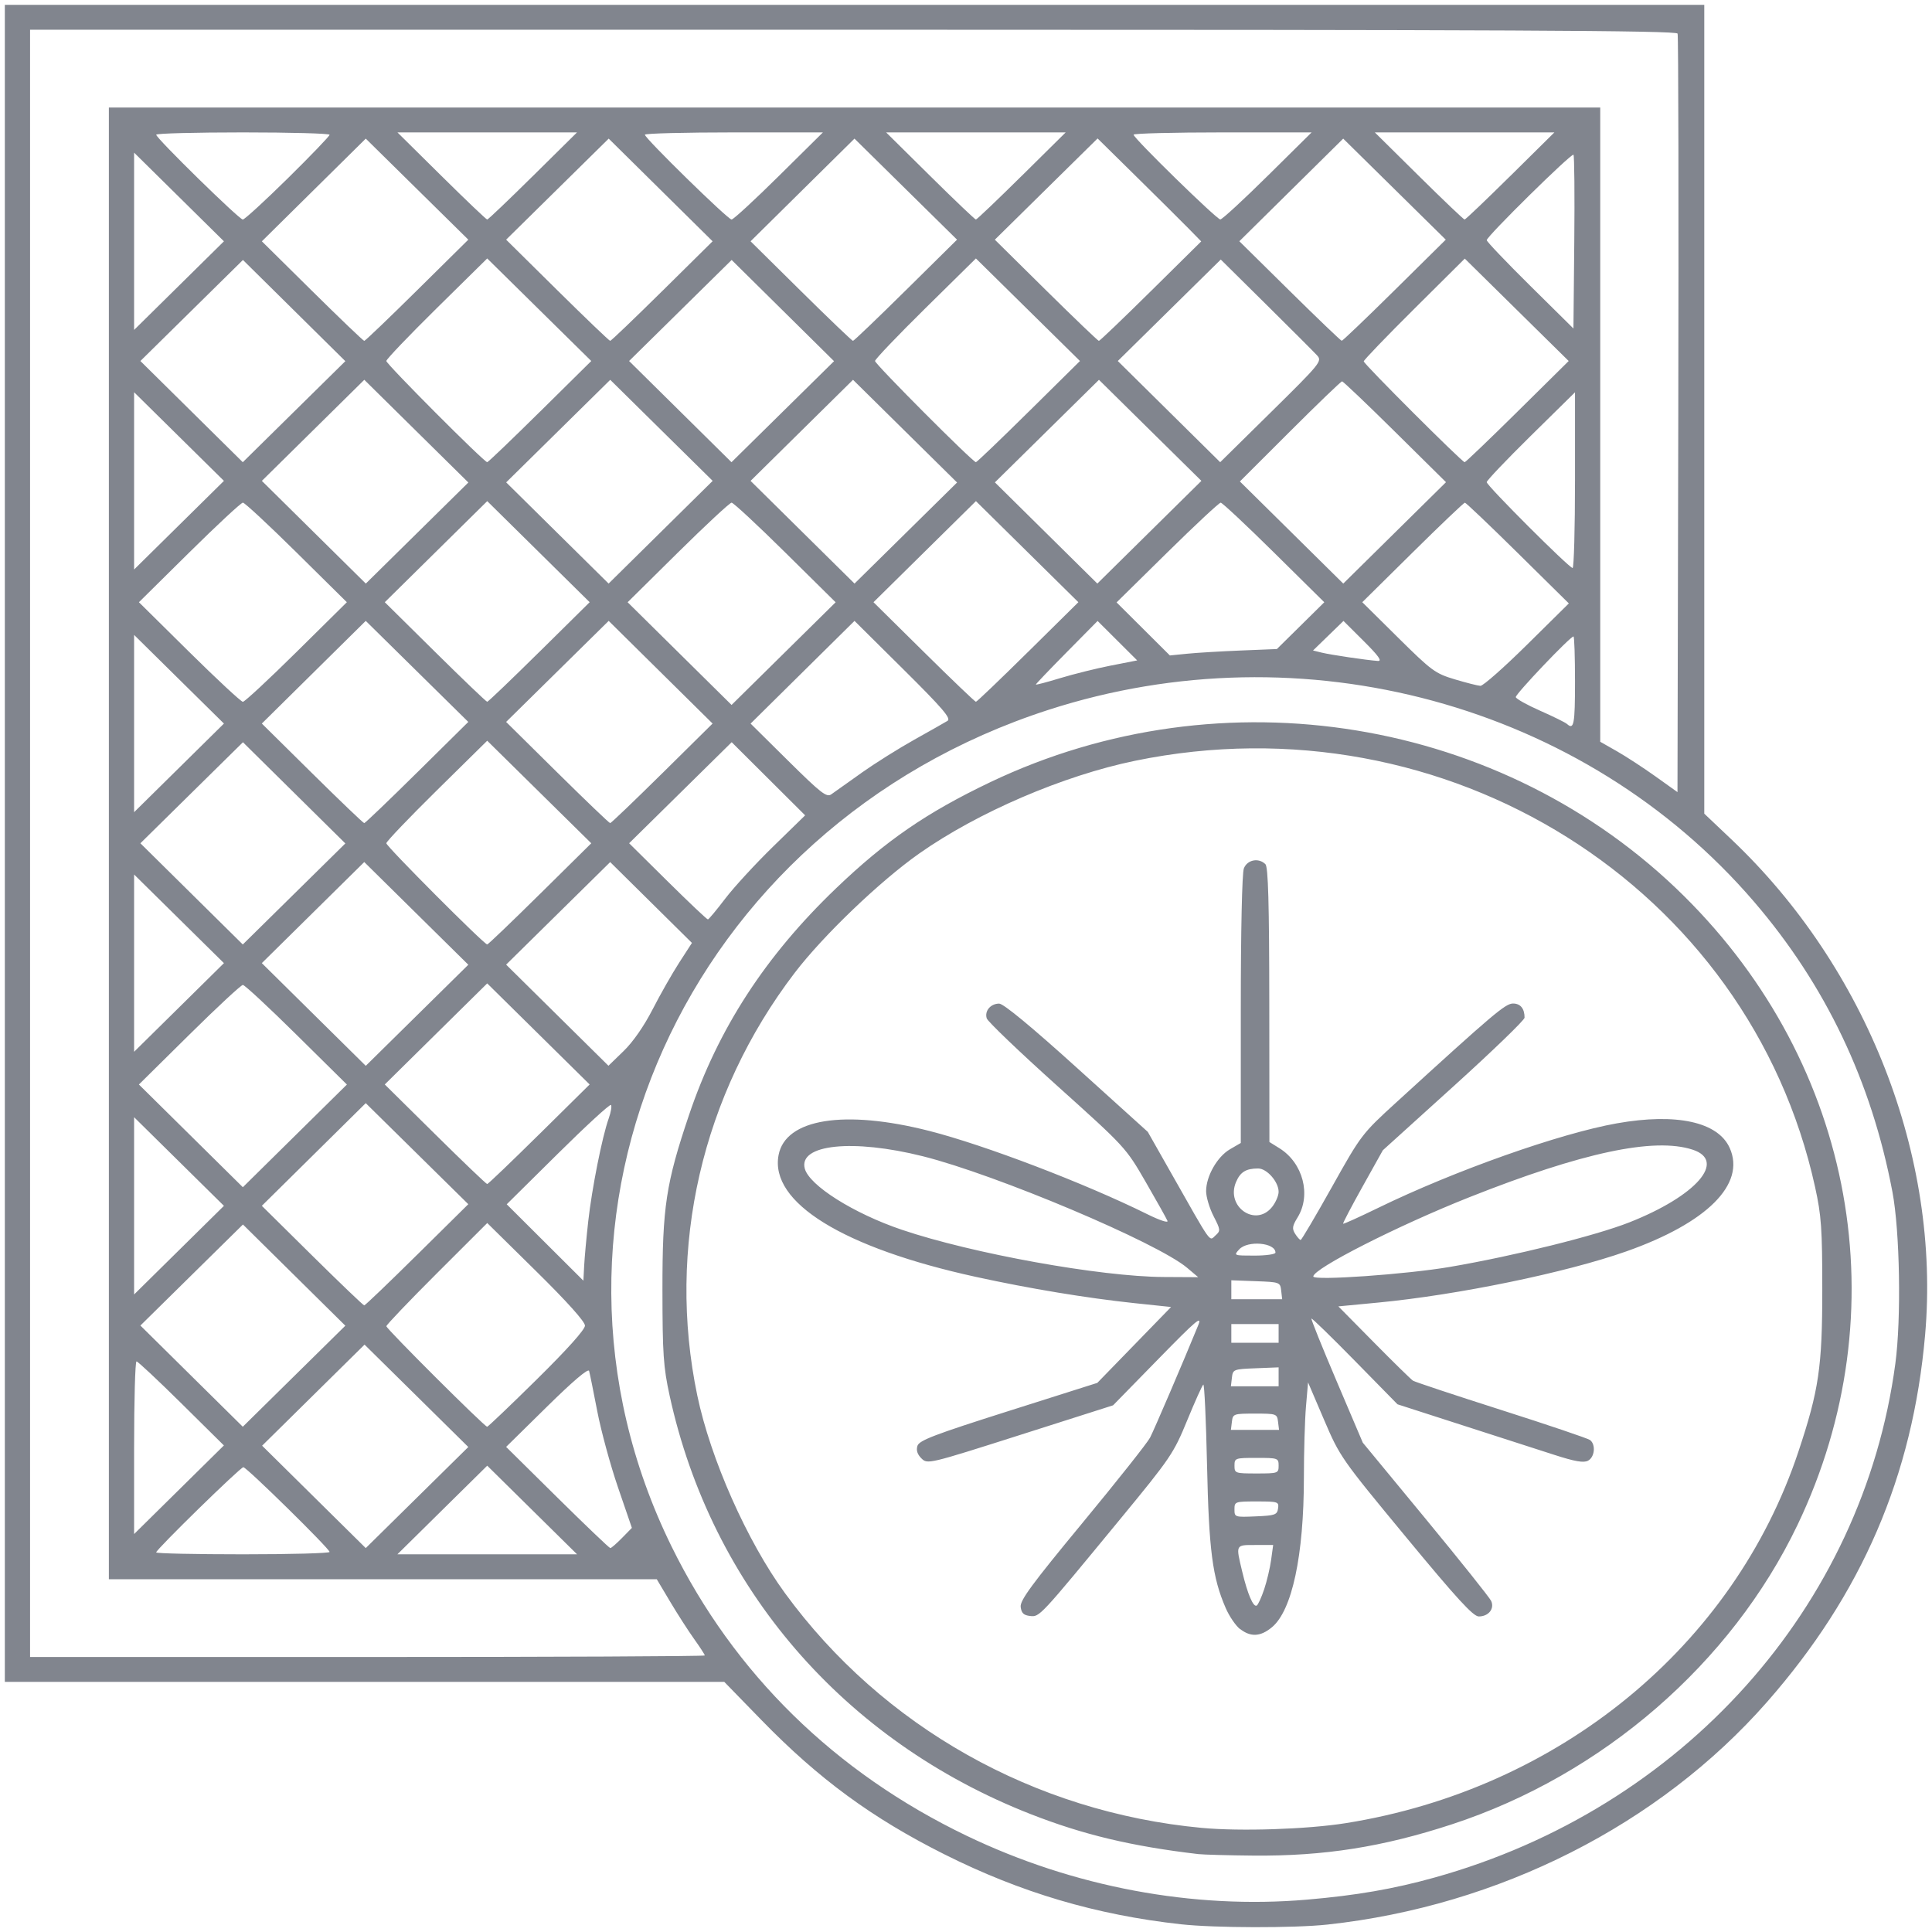 <?xml version="1.0" encoding="UTF-8" standalone="no"?>
<!-- Created with Inkscape (http://www.inkscape.org/) -->

<svg
   xmlns:dc="http://purl.org/dc/elements/1.1/"
   xmlns:cc="http://creativecommons.org/ns#"
   xmlns:rdf="http://www.w3.org/1999/02/22-rdf-syntax-ns#"
   xmlns:svg="http://www.w3.org/2000/svg"
   xmlns="http://www.w3.org/2000/svg"
   xmlns:sodipodi="http://sodipodi.sourceforge.net/DTD/sodipodi-0.dtd"
   xmlns:inkscape="http://www.inkscape.org/namespaces/inkscape"
   width="100px"
   height="100px"
   viewBox="0 0 100 100"
   version="1.1"
   id="SVGRoot"
   sodipodi:docname="part5.svg"
   inkscape:version="0.92.4 (5da689c313, 2019-01-14)">
  <defs
     id="defs58" />
  <sodipodi:namedview
     id="base"
     pagecolor="#ffffff"
     bordercolor="#666666"
     borderopacity="1.0"
     inkscape:pageopacity="0.0"
     inkscape:pageshadow="2"
     inkscape:zoom="3.6203867"
     inkscape:cx="81.001858"
     inkscape:cy="33.39413"
     inkscape:document-units="px"
     inkscape:current-layer="layer1"
     showgrid="false"
     inkscape:window-width="1366"
     inkscape:window-height="705"
     inkscape:window-x="-8"
     inkscape:window-y="-8"
     inkscape:window-maximized="1"
     inkscape:grid-bbox="true" />
  <g
     inkscape:label="Layer 1"
     inkscape:groupmode="layer"
     id="layer1">
    <path
       style="fill:#81858e;stroke-width:0.162;fill-opacity:1"
       d="m 61.122,99.6 c -4.386,-0.485 -8.29,-1.64 -12.24,-3.62 -3.741,-1.876 -6.5,-3.899 -9.458,-6.938 L 37.489,87.054 H 18.87 0.25 V 43.652 0.25 H 44.232 88.213 V 21.182 42.115 l 1.398,1.325 C 96.63,50.089 100.452,59.865 99.643,69.097 99.004,76.39 96.367,82.511 91.457,88.1 85.871,94.457 77.584,98.652 68.711,99.615 c -1.721,0.187 -5.838,0.178 -7.589,-0.015 z m 6.528,-1.275 c 2.553,-0.219 4.478,-0.552 6.596,-1.142 C 87.08,93.612 96.415,83.202 98.103,70.578 98.415,68.247 98.338,63.728 97.951,61.689 96.868,55.972 94.485,50.977 90.789,46.673 82.005,36.445 67.438,32.484 54.268,36.742 35.498,42.811 26.394,63.022 34.762,80.049 c 3.231,6.574 8.455,11.695 15.27,14.969 5.521,2.652 11.712,3.814 17.619,3.307 z M 62.02,95.967 C 58.575,95.563 56.066,94.964 53.338,93.895 43.669,90.105 36.828,82.173 34.66,72.238 c -0.323,-1.482 -0.369,-2.159 -0.372,-5.476 -0.004,-4.285 0.183,-5.515 1.375,-9.048 1.505,-4.462 3.948,-8.228 7.613,-11.737 2.577,-2.468 4.682,-3.916 7.973,-5.488 12.034,-5.746 26.566,-3.364 35.912,5.887 8.85,8.759 11.155,21.516 5.882,32.545 -3.431,7.175 -10.097,12.952 -17.892,15.505 -3.588,1.175 -6.612,1.651 -10.275,1.619 -1.301,-0.012 -2.587,-0.047 -2.856,-0.078 z m 7.636,-1.601 c 11.055,-1.764 20.08,-9.171 23.429,-19.229 1.059,-3.179 1.236,-4.382 1.236,-8.374 1.8e-5,-3.168 -0.047,-3.836 -0.371,-5.315 C 90.532,45.886 74.864,36.061 58.754,39.377 c -3.711,0.764 -8.145,2.668 -11.172,4.798 -2.034,1.431 -4.975,4.249 -6.448,6.178 -4.807,6.296 -6.637,14.237 -5.042,21.879 0.685,3.279 2.577,7.544 4.541,10.233 5.051,6.916 12.898,11.335 21.569,12.146 1.996,0.187 5.464,0.073 7.455,-0.245 z m -5.47,-10.043 c -0.224,-0.174 -0.558,-0.663 -0.742,-1.087 -0.689,-1.585 -0.871,-2.983 -0.968,-7.41 -0.051,-2.323 -0.137,-4.195 -0.193,-4.159 -0.055,0.035 -0.431,0.87 -0.835,1.854 -0.702,1.71 -0.856,1.938 -3.481,5.125 -4.186,5.084 -4.156,5.053 -4.656,4.996 -0.327,-0.037 -0.443,-0.151 -0.481,-0.468 -0.04,-0.338 0.576,-1.175 3.198,-4.348 1.786,-2.161 3.36,-4.147 3.498,-4.413 0.218,-0.42 1.705,-3.89 2.485,-5.798 0.227,-0.556 -0.057,-0.317 -2.068,1.74 l -2.331,2.384 -4.801,1.53 c -4.748,1.513 -4.804,1.527 -5.117,1.218 -0.213,-0.21 -0.28,-0.422 -0.207,-0.651 0.091,-0.283 0.876,-0.583 4.709,-1.799 l 4.6,-1.459 1.909,-1.964 1.909,-1.964 -1.909,-0.201 C 56.259,67.19 53.3,66.701 50.515,66.092 43.638,64.589 39.832,62.239 40.299,59.785 c 0.357,-1.879 3.403,-2.367 7.795,-1.25 2.873,0.731 8.071,2.716 11.297,4.315 0.632,0.313 1.086,0.463 1.037,0.342 -0.048,-0.118 -0.554,-1.022 -1.124,-2.009 -1.032,-1.785 -1.054,-1.809 -4.585,-4.983 -1.952,-1.754 -3.592,-3.323 -3.645,-3.488 -0.124,-0.384 0.199,-0.767 0.644,-0.765 0.223,0.001 1.666,1.193 4.019,3.32 l 3.672,3.318 1.199,2.115 c 2.157,3.807 1.972,3.544 2.3,3.251 0.275,-0.245 0.27,-0.293 -0.096,-1.006 -0.211,-0.412 -0.384,-0.993 -0.384,-1.291 0,-0.773 0.575,-1.784 1.233,-2.167 l 0.562,-0.327 v -6.899 c 0,-4.093 0.065,-7.067 0.159,-7.312 0.173,-0.449 0.763,-0.566 1.114,-0.22 0.146,0.144 0.197,1.992 0.202,7.287 l 0.006,7.094 0.518,0.322 c 1.222,0.76 1.657,2.422 0.938,3.586 -0.271,0.438 -0.291,0.58 -0.123,0.845 0.111,0.175 0.239,0.318 0.285,0.317 0.046,-0.001 0.773,-1.234 1.616,-2.739 1.514,-2.705 1.554,-2.757 3.346,-4.393 5.029,-4.592 5.636,-5.106 6.031,-5.106 0.383,0 0.596,0.262 0.596,0.733 0,0.123 -1.65,1.717 -3.668,3.543 l -3.668,3.32 -1.049,1.879 c -0.577,1.033 -1.03,1.899 -1.007,1.923 0.023,0.024 0.842,-0.346 1.82,-0.823 3.936,-1.918 9.397,-3.852 12.354,-4.374 3.079,-0.545 5.232,-0.074 5.837,1.277 0.838,1.869 -1.17,3.876 -5.359,5.354 -3.106,1.096 -8.714,2.253 -12.837,2.647 l -2.061,0.197 1.841,1.865 c 1.012,1.026 1.923,1.918 2.024,1.982 0.101,0.064 2.157,0.747 4.57,1.517 2.413,0.77 4.478,1.469 4.591,1.553 0.308,0.232 0.245,0.887 -0.103,1.07 -0.229,0.121 -0.674,0.044 -1.754,-0.305 -0.796,-0.257 -2.946,-0.95 -4.778,-1.54 l -3.33,-1.074 -2.201,-2.244 c -1.21,-1.234 -2.224,-2.221 -2.253,-2.192 -0.029,0.029 0.557,1.485 1.303,3.237 l 1.355,3.185 3.249,3.939 c 1.787,2.166 3.314,4.08 3.394,4.252 0.186,0.401 -0.134,0.804 -0.639,0.804 -0.289,0 -1.133,-0.92 -3.774,-4.116 -3.347,-4.049 -3.416,-4.148 -4.233,-6.058 l -0.831,-1.942 -0.107,1.251 c -0.059,0.688 -0.108,2.345 -0.108,3.683 -0.002,4.025 -0.61,6.873 -1.653,7.74 -0.591,0.491 -1.098,0.52 -1.647,0.093 z m 1.247,-2.061 c 0.141,-0.42 0.303,-1.107 0.361,-1.528 l 0.105,-0.765 h -0.92 c -1.041,0 -1.021,-0.041 -0.68,1.385 0.278,1.165 0.575,1.855 0.751,1.748 0.07,-0.043 0.242,-0.421 0.383,-0.84 z m 0.719,-4.185 c 0.05,-0.346 0.001,-0.362 -1.102,-0.362 -1.127,0 -1.154,0.009 -1.154,0.41 0,0.403 0.017,0.409 1.102,0.362 1.001,-0.043 1.106,-0.081 1.154,-0.41 z m 0.029,-2.214 c 0,-0.391 -0.033,-0.403 -1.142,-0.403 -1.11,0 -1.142,0.011 -1.142,0.403 0,0.391 0.033,0.403 1.142,0.403 1.11,0 1.142,-0.011 1.142,-0.403 z m -0.03,-2.274 c -0.05,-0.41 -0.084,-0.421 -1.194,-0.421 -1.11,0 -1.144,0.012 -1.194,0.421 l -0.052,0.421 h 1.246 1.246 z m 0.03,-2.323 V 70.774 l -1.183,0.047 c -1.156,0.046 -1.184,0.058 -1.235,0.49 l -0.052,0.443 h 1.235 1.235 z m 0,-2.248 V 68.534 H 64.957 63.733 v 0.483 0.483 h 1.224 1.224 z m 0.133,-2.214 c -0.051,-0.436 -0.071,-0.444 -1.316,-0.49 l -1.265,-0.047 v 0.49 0.49 h 1.316 1.316 z m -4.866,-1.18 c -1.542,-1.303 -9.877,-4.822 -13.679,-5.776 -3.627,-0.91 -6.447,-0.616 -6.114,0.637 0.232,0.874 2.534,2.325 5.024,3.167 3.644,1.232 10.27,2.428 13.545,2.445 l 1.795,0.01 -0.571,-0.483 z m 13.627,-0.054 c 3.315,-0.568 7.511,-1.611 9.258,-2.3 3.474,-1.372 5.051,-3.185 3.274,-3.764 -1.99,-0.648 -5.714,0.145 -11.553,2.462 -3.693,1.465 -8.078,3.692 -8.078,4.102 0,0.229 4.827,-0.11 7.099,-0.499 z M 66.018,64.835 c 0,-0.517 -1.438,-0.645 -1.877,-0.167 -0.293,0.319 -0.285,0.322 0.791,0.322 0.597,0 1.086,-0.07 1.086,-0.155 z m -0.175,-2.363 c 0.186,-0.233 0.338,-0.586 0.338,-0.784 0,-0.516 -0.606,-1.208 -1.059,-1.208 -0.627,0 -0.924,0.181 -1.145,0.702 -0.545,1.28 1.015,2.358 1.866,1.29 z M 36.48,85.686 c 0,-0.044 -0.247,-0.425 -0.548,-0.846 -0.301,-0.421 -0.861,-1.291 -1.243,-1.933 L 33.994,81.74 H 19.815 5.635 V 43.652 5.565 H 44.232 82.828 V 21.979 38.394 l 0.857,0.487 c 0.471,0.268 1.371,0.855 1.999,1.303 l 1.142,0.816 0.042,-19.53 c 0.023,-10.742 0.007,-19.621 -0.036,-19.731 C 86.77,1.579 78.084,1.538 44.155,1.538 H 1.556 V 43.652 85.766 H 19.018 c 9.604,0 17.462,-0.036 17.462,-0.08 z M 17.059,80.328 c 0,-0.166 -4.294,-4.386 -4.463,-4.386 -0.154,0 -4.513,4.26 -4.513,4.41 0,0.055 2.02,0.099 4.488,0.099 2.468,0 4.488,-0.055 4.488,-0.123 z m 10.485,-2.171 -2.325,-2.294 -2.325,2.294 -2.325,2.294 h 4.65 4.65 z m -5.989,-5.91 -2.686,-2.65 -2.651,2.616 -2.651,2.616 2.682,2.65 2.682,2.65 2.654,-2.616 2.654,-2.616 z m 10.639,7.359 0.512,-0.523 -0.718,-2.094 c -0.395,-1.151 -0.878,-2.927 -1.074,-3.946 -0.196,-1.019 -0.386,-1.957 -0.422,-2.084 -0.041,-0.148 -0.829,0.52 -2.18,1.85 l -2.115,2.082 2.65,2.619 c 1.458,1.44 2.692,2.619 2.743,2.619 0.051,0 0.322,-0.236 0.604,-0.523 z M 9.39,72.641 c -1.21,-1.196 -2.255,-2.175 -2.324,-2.175 -0.069,0 -0.125,2.011 -0.125,4.468 v 4.468 l 2.324,-2.293 2.324,-2.293 z m 5.835,-6.642 -2.65,-2.619 -2.654,2.615 -2.654,2.615 2.65,2.619 2.65,2.619 2.654,-2.615 2.654,-2.615 z m 12.562,5.395 c 1.573,-1.55 2.491,-2.574 2.491,-2.78 0,-0.206 -0.93,-1.243 -2.529,-2.818 l -2.529,-2.492 -2.611,2.607 c -1.436,1.434 -2.611,2.664 -2.611,2.734 0,0.136 5.082,5.203 5.218,5.203 0.045,0 1.202,-1.104 2.572,-2.454 z m -6.198,-6.446 2.65,-2.619 -2.654,-2.615 -2.654,-2.615 -2.689,2.657 -2.689,2.657 2.607,2.577 c 1.434,1.417 2.646,2.577 2.693,2.577 0.047,0 1.278,-1.178 2.735,-2.619 z M 9.266,60.12 6.941,57.826 v 4.588 4.588 L 9.266,64.708 11.591,62.414 Z M 30.446,63.221 c 0.19,-1.705 0.723,-4.384 1.057,-5.319 0.12,-0.337 0.174,-0.656 0.12,-0.71 -0.055,-0.054 -1.291,1.081 -2.747,2.522 l -2.648,2.62 1.984,1.977 1.984,1.977 0.04,-0.769 c 0.022,-0.423 0.116,-1.457 0.21,-2.297 z M 15.346,53.557 c -1.434,-1.418 -2.683,-2.577 -2.775,-2.577 -0.092,0 -1.34,1.16 -2.774,2.577 l -2.607,2.577 2.69,2.658 2.69,2.658 2.693,-2.657 2.693,-2.657 z m 12.566,5.152 2.608,-2.577 -2.651,-2.616 -2.651,-2.616 -2.651,2.616 -2.651,2.616 2.608,2.577 c 1.434,1.418 2.646,2.577 2.693,2.577 0.047,0 1.259,-1.16 2.693,-2.577 z m -6.365,-11.432 -2.693,-2.658 -2.651,2.616 -2.651,2.616 2.69,2.658 2.69,2.658 2.654,-2.616 2.654,-2.616 z m 12.235,4.963 c 0.393,-0.768 1.012,-1.855 1.374,-2.416 l 0.659,-1.019 -2.116,-2.092 -2.116,-2.092 -2.693,2.654 -2.693,2.654 2.648,2.617 2.648,2.617 0.787,-0.763 c 0.486,-0.471 1.06,-1.298 1.501,-2.16 z M 9.266,47.558 6.941,45.264 v 4.588 4.588 L 9.266,52.147 11.591,49.852 Z m 5.959,-6.521 -2.65,-2.619 -2.654,2.615 -2.654,2.615 2.65,2.619 2.65,2.619 2.654,-2.615 2.654,-2.615 z m 12.729,5.23 2.65,-2.619 -2.693,-2.654 -2.693,-2.654 -2.611,2.573 c -1.436,1.415 -2.611,2.645 -2.611,2.734 0,0.161 5.061,5.238 5.222,5.238 0.047,0 1.278,-1.178 2.735,-2.619 z m 9.586,0.243 c 0.449,-0.59 1.562,-1.8 2.475,-2.69 l 1.659,-1.618 -1.901,-1.893 -1.901,-1.893 -2.654,2.615 -2.654,2.615 1.996,1.975 c 1.098,1.086 2.034,1.972 2.081,1.968 0.046,-0.004 0.451,-0.49 0.9,-1.08 z m -15.951,-6.524 2.65,-2.619 -2.654,-2.615 -2.654,-2.615 -2.689,2.657 -2.689,2.657 2.607,2.577 c 1.434,1.417 2.646,2.577 2.693,2.577 0.047,0 1.278,-1.178 2.735,-2.619 z m 12.687,0.042 2.607,-2.577 -2.689,-2.657 -2.689,-2.657 -2.654,2.615 -2.654,2.615 2.65,2.619 c 1.458,1.44 2.689,2.619 2.735,2.619 0.047,0 1.259,-1.16 2.693,-2.577 z M 9.266,35.158 6.941,32.863 v 4.588 4.588 L 9.266,39.746 11.591,37.452 Z M 44.582,40.008 c 0.705,-0.498 1.942,-1.275 2.75,-1.726 0.808,-0.451 1.579,-0.889 1.714,-0.972 0.195,-0.122 -0.266,-0.659 -2.286,-2.663 l -2.531,-2.51 -2.689,2.658 -2.689,2.658 1.95,1.93 c 1.691,1.673 1.987,1.903 2.225,1.732 0.151,-0.109 0.851,-0.606 1.556,-1.104 z m 36.94,-4.73 c 0,-1.284 -0.035,-2.335 -0.078,-2.335 -0.171,0 -3.015,2.99 -2.987,3.14 0.016,0.089 0.584,0.406 1.262,0.705 0.678,0.299 1.302,0.607 1.387,0.684 0.359,0.325 0.416,0.025 0.416,-2.195 z M 40.642,28.595 c -1.434,-1.418 -2.683,-2.577 -2.775,-2.577 -0.092,0 -1.34,1.16 -2.774,2.577 l -2.607,2.577 2.69,2.658 2.69,2.658 2.693,-2.657 2.693,-2.657 z M 15.346,33.748 17.953,31.171 15.346,28.594 c -1.434,-1.417 -2.682,-2.577 -2.774,-2.577 -0.092,0 -1.34,1.16 -2.774,2.577 l -2.607,2.577 2.607,2.577 c 1.434,1.417 2.682,2.577 2.774,2.577 0.092,0 1.34,-1.16 2.774,-2.577 z m 12.567,-6.44e-4 2.608,-2.577 -2.651,-2.616 -2.651,-2.616 -2.651,2.616 -2.651,2.616 2.608,2.577 c 1.434,1.418 2.646,2.577 2.693,2.577 0.047,0 1.259,-1.16 2.693,-2.577 z m 25.295,0 2.608,-2.577 -2.651,-2.616 -2.651,-2.616 -2.651,2.616 -2.651,2.616 2.608,2.577 c 1.434,1.418 2.646,2.577 2.693,2.577 0.047,0 1.259,-1.16 2.693,-2.577 z m 4.293,0.702 1.36,-0.267 -1.025,-1.021 -1.025,-1.021 -1.598,1.618 c -0.879,0.89 -1.598,1.642 -1.598,1.672 0,0.03 0.568,-0.119 1.263,-0.331 0.695,-0.211 1.875,-0.504 2.623,-0.651 z m 21.536,-1.077 2.166,-2.14 -2.642,-2.607 c -1.453,-1.434 -2.686,-2.607 -2.739,-2.607 -0.053,0 -1.27,1.159 -2.703,2.576 l -2.607,2.576 1.854,1.835 c 1.736,1.718 1.923,1.856 2.935,2.158 0.595,0.178 1.191,0.329 1.326,0.336 0.135,0.007 1.219,-0.95 2.41,-2.127 z m -8.448,-0.187 -1.051,-1.046 -0.788,0.765 -0.788,0.765 0.457,0.112 c 0.467,0.114 2.32,0.389 2.9,0.429 0.234,0.016 0.035,-0.263 -0.729,-1.024 z m -6.37,0.485 1.872,-0.076 1.227,-1.211 1.227,-1.211 -2.608,-2.577 c -1.434,-1.417 -2.674,-2.577 -2.754,-2.577 -0.081,0 -1.326,1.162 -2.768,2.581 l -2.621,2.581 1.379,1.373 1.379,1.373 0.898,-0.09 c 0.494,-0.05 1.74,-0.124 2.769,-0.166 z m -42.67,-11.354 -2.693,-2.658 -2.651,2.616 -2.651,2.616 2.69,2.658 2.69,2.658 2.654,-2.616 2.654,-2.616 z m 12.688,-0.041 -2.651,-2.616 -2.693,2.654 -2.693,2.654 2.651,2.619 2.651,2.619 2.693,-2.658 2.693,-2.658 z m 12.608,0.041 -2.693,-2.658 -2.651,2.616 -2.651,2.616 2.69,2.658 2.69,2.658 2.654,-2.616 2.654,-2.616 z m 12.688,-0.041 -2.651,-2.616 -2.693,2.654 -2.693,2.654 2.651,2.619 2.651,2.619 2.693,-2.658 2.693,-2.658 z m 12.672,0.073 c -1.452,-1.436 -2.685,-2.61 -2.74,-2.609 -0.055,6.44e-4 -1.268,1.167 -2.694,2.591 l -2.594,2.59 2.675,2.643 2.675,2.643 2.659,-2.624 2.659,-2.624 z M 9.266,22.596 6.941,20.302 v 4.588 4.588 L 9.266,27.184 11.591,24.89 Z m 72.256,2.256 v -4.547 l -2.285,2.25 c -1.257,1.238 -2.285,2.318 -2.285,2.401 0,0.179 4.267,4.444 4.446,4.444 0.068,0 0.124,-2.046 0.124,-4.547 z m -66.297,-8.777 -2.65,-2.619 -2.654,2.615 -2.654,2.615 2.65,2.619 2.65,2.619 2.654,-2.615 2.654,-2.615 z m 12.729,5.23 2.65,-2.619 -2.693,-2.654 -2.693,-2.654 -2.611,2.573 c -1.436,1.415 -2.611,2.645 -2.611,2.734 0,0.161 5.061,5.238 5.222,5.238 0.047,0 1.278,-1.178 2.735,-2.619 z m 12.566,-5.23 -2.65,-2.619 -2.654,2.615 -2.654,2.615 2.65,2.619 2.65,2.619 2.654,-2.615 2.654,-2.615 z m 12.729,5.23 2.65,-2.619 -2.693,-2.654 -2.693,-2.654 -2.611,2.573 c -1.436,1.415 -2.611,2.645 -2.611,2.734 0,0.161 5.061,5.238 5.222,5.238 0.047,0 1.278,-1.178 2.735,-2.619 z m 14.929,-2.904 c -0.152,-0.166 -1.338,-1.352 -2.634,-2.635 l -2.357,-2.332 -2.665,2.626 -2.665,2.626 2.65,2.619 2.65,2.619 2.649,-2.61 c 2.538,-2.501 2.637,-2.623 2.371,-2.912 z m 10.367,2.904 2.65,-2.619 -2.689,-2.65 -2.689,-2.65 -2.615,2.599 c -1.438,1.429 -2.615,2.653 -2.615,2.719 0,0.133 5.091,5.22 5.224,5.22 0.046,1.6e-4 1.276,-1.178 2.734,-2.618 z M 21.59,15.024 24.24,12.405 21.586,9.79 18.932,7.175 16.243,9.832 13.554,12.49 l 2.607,2.577 c 1.434,1.417 2.646,2.577 2.693,2.577 0.047,0 1.278,-1.178 2.735,-2.619 z m 12.687,0.042 2.607,-2.577 -2.689,-2.657 -2.689,-2.657 -2.654,2.615 -2.654,2.615 2.65,2.619 c 1.458,1.44 2.689,2.619 2.735,2.619 0.047,0 1.259,-1.16 2.693,-2.577 z m 12.609,-0.042 2.65,-2.619 -2.654,-2.615 -2.654,-2.615 -2.689,2.657 -2.689,2.657 2.607,2.577 c 1.434,1.417 2.646,2.577 2.693,2.577 0.047,0 1.278,-1.178 2.735,-2.619 z m 12.684,0.045 2.604,-2.574 -0.648,-0.662 C 61.169,11.47 59.963,10.27 58.844,9.169 l -2.033,-2.003 -2.659,2.62 -2.659,2.62 2.65,2.619 c 1.458,1.44 2.689,2.619 2.735,2.619 0.047,0 1.257,-1.158 2.69,-2.574 z m 12.612,-0.045 2.65,-2.619 -2.654,-2.615 -2.654,-2.615 -2.688,2.656 -2.688,2.656 2.608,2.574 c 1.434,1.416 2.646,2.576 2.692,2.578 0.046,0.002 1.276,-1.175 2.734,-2.615 z M 9.266,10.195 6.941,7.901 v 4.588 4.588 L 9.266,14.784 11.591,12.49 Z M 81.443,8.009 c -0.1,-0.099 -4.49,4.224 -4.49,4.422 0,0.074 1.01,1.133 2.244,2.354 l 2.244,2.219 0.043,-4.455 c 0.024,-2.45 0.005,-4.493 -0.041,-4.539 z M 14.895,9.231 c 1.19,-1.172 2.165,-2.187 2.165,-2.255 0,-0.068 -2.02,-0.123 -4.488,-0.123 -2.468,0 -4.488,0.053 -4.488,0.119 0,0.182 4.298,4.391 4.483,4.391 0.09,0 1.137,-0.959 2.328,-2.132 z M 27.585,9.108 29.866,6.853 h -4.647 -4.647 l 2.28,2.255 c 1.254,1.24 2.319,2.255 2.366,2.255 0.047,0 1.112,-1.015 2.366,-2.255 z m 12.729,0 2.28,-2.255 h -4.608 c -2.534,0 -4.608,0.053 -4.608,0.119 0,0.185 4.299,4.391 4.488,4.391 0.092,0 1.194,-1.015 2.448,-2.255 z m 12.566,0 2.28,-2.255 h -4.647 -4.647 l 2.28,2.255 c 1.254,1.24 2.319,2.255 2.366,2.255 0.047,0 1.112,-1.015 2.366,-2.255 z m 12.729,0 2.28,-2.255 h -4.608 c -2.534,0 -4.608,0.053 -4.608,0.118 0,0.181 4.302,4.385 4.49,4.388 0.091,0.002 1.192,-1.011 2.446,-2.252 z m 12.566,0 2.28,-2.255 h -4.647 -4.647 l 2.28,2.255 c 1.254,1.24 2.319,2.255 2.366,2.255 0.047,0 1.112,-1.015 2.366,-2.255 z"
       id="path1033"
       inkscape:connector-curvature="0" />
  </g>
</svg>
